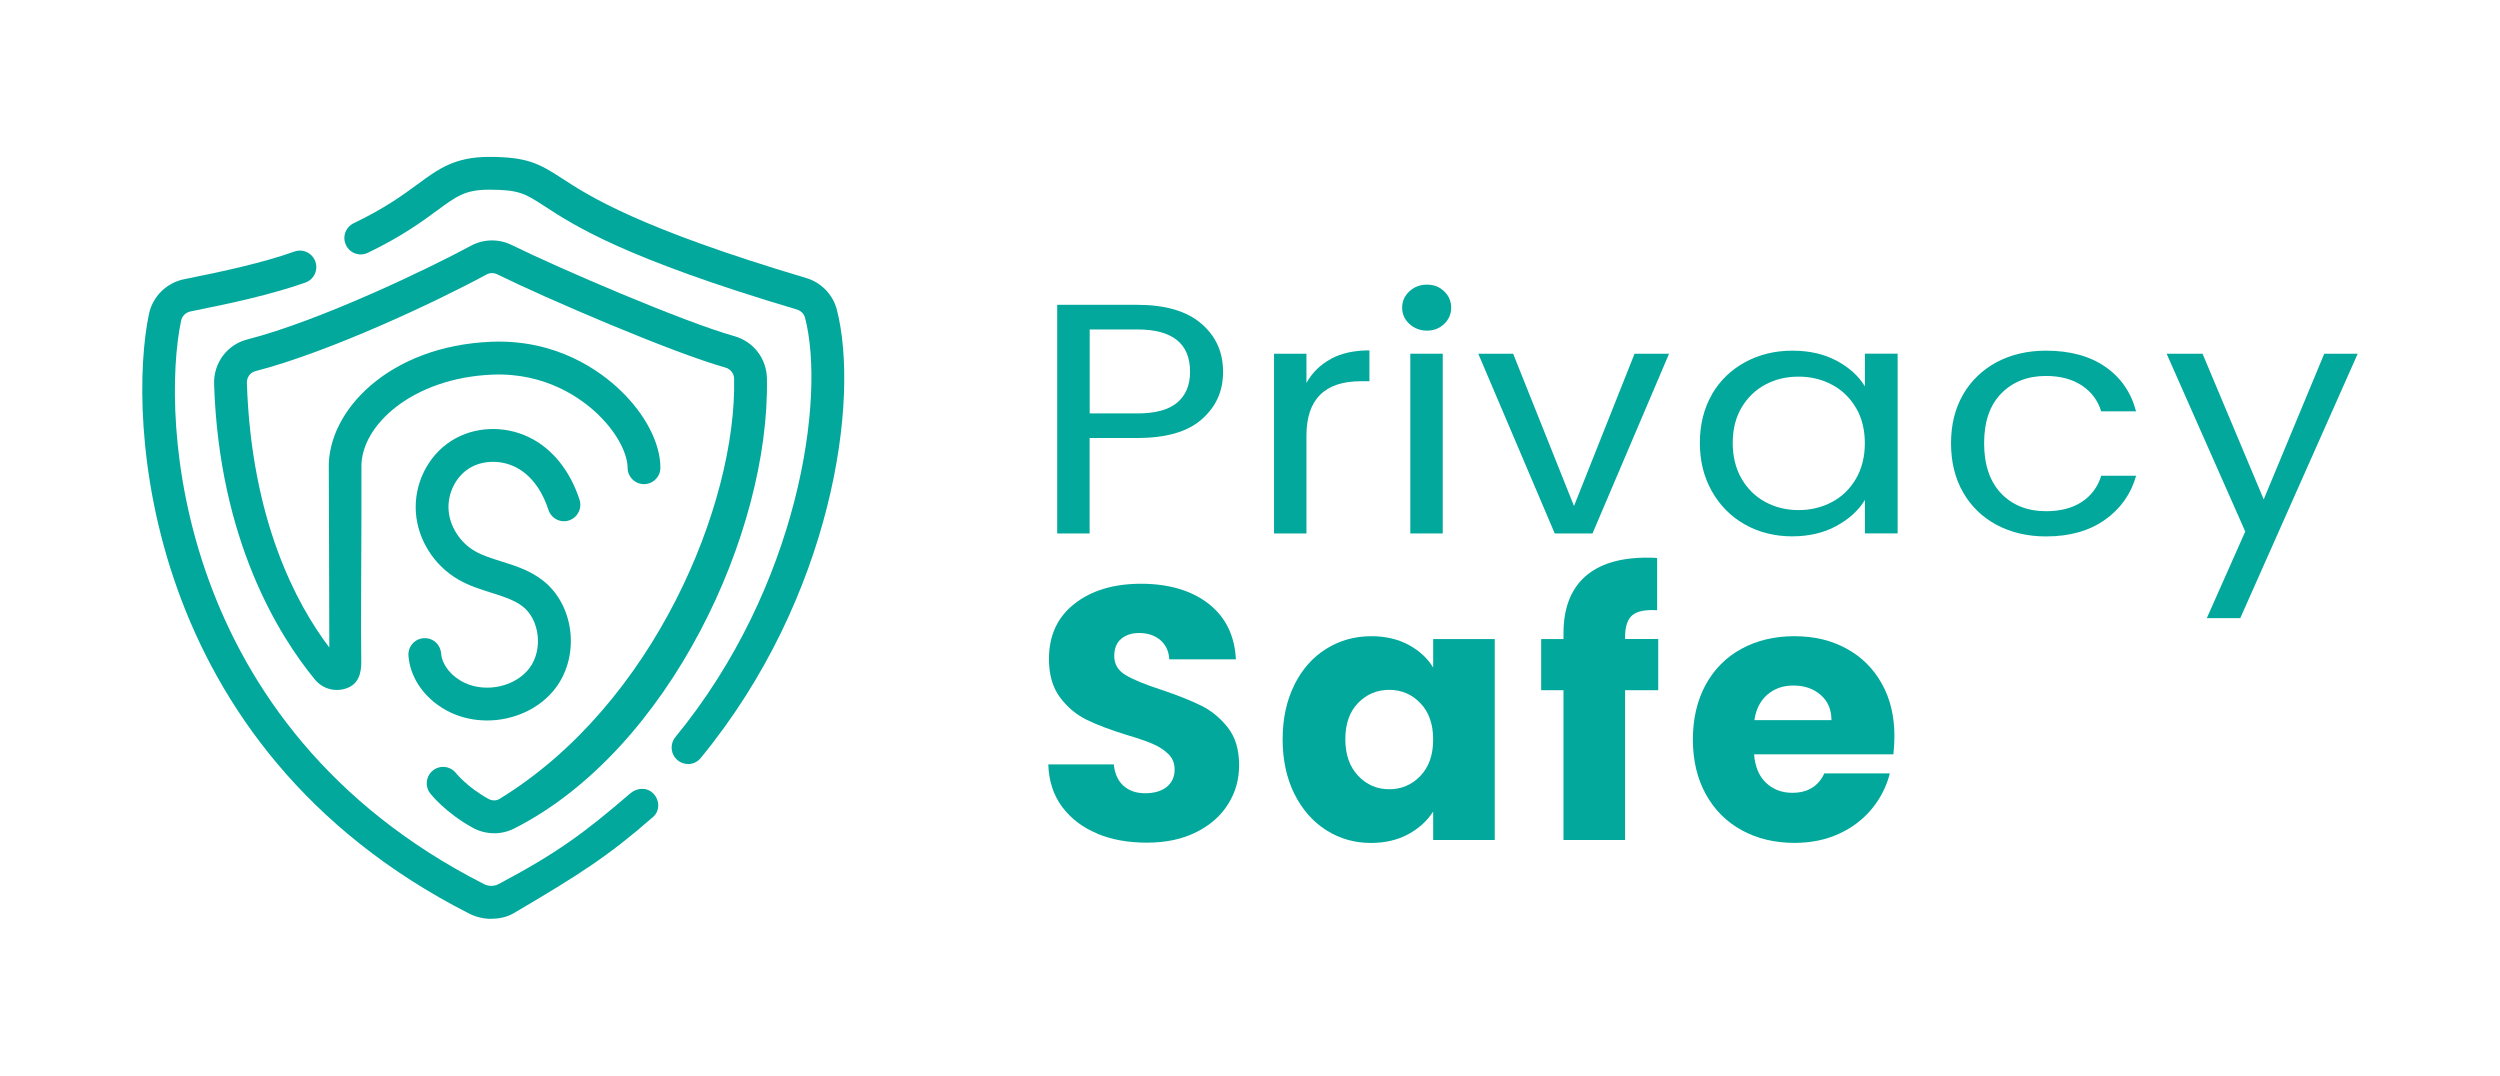 <?xml version="1.0" encoding="UTF-8"?>
<svg xmlns="http://www.w3.org/2000/svg" version="1.1" xmlns:xlink="http://www.w3.org/1999/xlink" viewBox="0 0 337 145">
  <defs>
    <style>
      .cls-1 {
        fill: url(#linear-gradient-2);
      }

      .cls-2 {
        fill: #fcfcfc;
      }

      .cls-3 {
        fill: url(#linear-gradient-4);
      }

      .cls-4 {
        fill: url(#linear-gradient-3);
      }

      .cls-5 {
        fill: #05776c;
      }

      .cls-6 {
        fill: #014e60;
      }

      .cls-7 {
        display: none;
      }

      .cls-8 {
        fill: #02a89c;
      }

      .cls-9 {
        fill: #161919;
      }

      .cls-10 {
        fill: url(#linear-gradient);
      }

      .cls-11 {
        fill: #687272;
      }
    </style>
    <linearGradient id="linear-gradient" x1="80.11" y1="102.99" x2="80.11" y2="21.14" gradientUnits="userSpaceOnUse">
      <stop offset="0" stop-color="#014e60"/>
      <stop offset=".22" stop-color="#015c69"/>
      <stop offset=".65" stop-color="#018383"/>
      <stop offset=".99" stop-color="#02a89c"/>
    </linearGradient>
    <linearGradient id="linear-gradient-2" x1="53.95" y1="123.86" x2="53.95" y2="33.79" xlink:href="#linear-gradient"/>
    <linearGradient id="linear-gradient-3" x1="66.13" y1="112.32" x2="66.13" y2="32.41" xlink:href="#linear-gradient"/>
    <linearGradient id="linear-gradient-4" x1="66.64" y1="97.12" x2="66.64" y2="57.82" xlink:href="#linear-gradient"/>
  </defs>
  <!-- Generator: Adobe Illustrator 28.7.0, SVG Export Plug-In . SVG Version: 1.2.0 Build 136)  -->
  <g>
    <g id="White" class="cls-7">
      <g>
        <g>
          <path class="cls-2" d="M92.74,102.99c-.49,0-.99-.17-1.4-.51-.94-.78-1.07-2.17-.3-3.12,16.67-20.29,20.29-45.73,17.48-56.53-.14-.52-.56-.95-1.11-1.11-23.24-6.91-29.98-11.3-34.01-13.93-2.62-1.7-3.41-2.22-7.48-2.22-3.19,0-4.39.88-7.02,2.82-1.99,1.47-4.73,3.48-9.32,5.69-1.1.53-2.42.06-2.94-1.04-.53-1.1-.06-2.42,1.04-2.95,4.23-2.03,6.66-3.82,8.62-5.26,2.79-2.05,4.99-3.68,9.63-3.68,5.16,0,6.76.9,9.88,2.93,3.58,2.33,10.23,6.66,32.87,13.4,2.02.6,3.6,2.23,4.12,4.24,3.13,12.03-.5,38.75-18.35,60.47-.44.53-1.07.81-1.7.81Z"/>
          <path class="cls-2" d="M66.21,123.86c-1.02,0-2.04-.24-2.97-.71C18.87,100.57,17.17,56.12,20.08,42.33c.5-2.37,2.36-4.21,4.74-4.69,5.22-1.04,10.63-2.22,14.87-3.73,1.14-.41,2.41.19,2.82,1.35.41,1.15-.19,2.42-1.34,2.83-4.51,1.6-10.11,2.82-15.48,3.89-.65.13-1.15.62-1.28,1.26-2.72,12.93-1.07,54.63,40.84,75.94.62.32,1.35.31,1.95,0,7.87-4.17,11.52-6.86,17.76-12.23.93-.8,2.27-.85,3.12.03.85.87.89,2.33-.03,3.13-6.06,5.3-9.82,7.7-18.8,12.99-.92.54-1.99.75-3.04.75Z"/>
          <path class="cls-2" d="M66.59,112.32c-.99,0-1.98-.25-2.87-.74-3.7-2.04-5.65-4.53-5.73-4.63-.75-.97-.57-2.36.39-3.11.96-.75,2.35-.57,3.1.39,0,0,1.51,1.89,4.36,3.46.46.25,1.04.29,1.5,0,20.85-12.76,31.96-39.79,31.62-56.63-.01-.71-.48-1.32-1.17-1.51-7.17-2.01-24.24-9.35-30.76-12.57-.47-.23-1.02-.22-1.48.04-6.79,3.68-21.24,10.47-31.12,13.01-.7.18-1.18.84-1.15,1.59.59,18.38,6.64,29.79,11.11,35.66,0-5.02-.07-24.18-.07-24.18-.17-7.76,8.16-16.47,21.9-17.03,8.87-.36,14.73,3.97,17.44,6.58,3.36,3.23,5.36,7.12,5.36,10.4,0,1.22-.99,2.21-2.21,2.21s-2.21-.99-2.21-2.21c0-1.54-1.05-4.35-4-7.2-2.21-2.13-7.02-5.64-14.21-5.35-10.72.43-17.8,6.82-17.67,12.51v6.67c0,5.31-.1,15.24-.02,19.39.03,1.68-.36,3.1-1.93,3.69-1.56.58-3.27.12-4.33-1.17-4.78-5.81-12.9-18.71-13.58-39.81-.09-2.85,1.75-5.32,4.47-6.02,9.85-2.53,24.55-9.6,30.12-12.62,1.72-.93,3.78-.98,5.53-.11,6.22,3.07,23.17,10.37,30,12.28,2.58.72,4.34,3.01,4.4,5.68.42,20.75-13.16,50.08-34.04,60.68-.87.44-1.81.66-2.75.66Z"/>
          <path class="cls-2" d="M65.65,97.12c-1.66,0-3.33-.34-4.86-1.05-3.29-1.54-5.49-4.48-5.73-7.67-.09-1.22.82-2.28,2.03-2.37,1.23-.1,2.27.82,2.37,2.04.12,1.55,1.4,3.15,3.19,3.98,2.96,1.38,6.87.48,8.73-2,1.85-2.48,1.38-6.53-.95-8.32-1.12-.86-2.61-1.33-4.2-1.83-1.47-.46-3-.94-4.45-1.78-3.27-1.89-5.46-5.36-5.72-9.03-.27-3.87,1.62-7.68,4.82-9.69,3.03-1.91,7.02-2.09,10.39-.48,3.14,1.5,5.57,4.5,6.85,8.44.38,1.16-.26,2.41-1.41,2.79-1.16.39-2.4-.26-2.78-1.42-.64-1.97-1.95-4.57-4.55-5.82-2-.95-4.41-.86-6.15.23-1.81,1.14-2.92,3.4-2.76,5.63.16,2.2,1.54,4.36,3.53,5.51,1.03.6,2.26.98,3.56,1.39,1.88.59,3.83,1.2,5.57,2.54,4.26,3.28,5.1,10.05,1.8,14.49-2.11,2.83-5.68,4.42-9.27,4.42Z"/>
        </g>
        <g>
          <path class="cls-2" d="M147.91,112.36c-1.97-.81-3.55-2.01-4.73-3.59-1.18-1.59-1.8-3.5-1.87-5.73h8.83c.13,1.26.57,2.23,1.31,2.89.74.66,1.71,1,2.91,1s2.2-.28,2.91-.85c.71-.57,1.07-1.35,1.07-2.35,0-.84-.28-1.54-.85-2.09-.57-.55-1.26-1-2.09-1.36-.82-.36-2-.76-3.52-1.21-2.2-.68-4-1.36-5.39-2.04-1.39-.68-2.59-1.68-3.59-3.01-1-1.33-1.5-3.06-1.5-5.19,0-3.17,1.15-5.66,3.45-7.45,2.3-1.8,5.29-2.69,8.98-2.69s6.78.9,9.08,2.69c2.3,1.8,3.53,4.3,3.69,7.5h-8.98c-.06-1.1-.47-1.97-1.21-2.6-.75-.63-1.7-.95-2.86-.95-1,0-1.81.27-2.43.8-.62.53-.92,1.3-.92,2.31,0,1.1.52,1.96,1.55,2.57,1.04.62,2.65,1.28,4.85,1.99,2.2.74,3.99,1.46,5.36,2.14,1.37.68,2.56,1.67,3.57,2.96,1,1.29,1.5,2.96,1.5,5s-.49,3.71-1.48,5.29c-.99,1.59-2.42,2.85-4.3,3.79s-4.09,1.41-6.65,1.41-4.72-.4-6.7-1.21Z"/>
          <path class="cls-2" d="M174.48,92.31c1.05-2.1,2.48-3.72,4.3-4.85,1.81-1.13,3.84-1.7,6.07-1.7,1.91,0,3.58.39,5.02,1.16,1.44.78,2.55,1.8,3.32,3.06v-3.83h8.3v27.08h-8.3v-3.83c-.81,1.26-1.93,2.28-3.37,3.06-1.44.78-3.12,1.17-5.02,1.17-2.2,0-4.21-.57-6.02-1.72-1.81-1.15-3.24-2.78-4.3-4.9-1.05-2.12-1.58-4.57-1.58-7.35s.53-5.23,1.58-7.33ZM191.47,94.79c-1.15-1.2-2.55-1.8-4.2-1.8s-3.05.59-4.2,1.77c-1.15,1.18-1.72,2.81-1.72,4.88s.57,3.71,1.72,4.93,2.55,1.82,4.2,1.82,3.05-.6,4.2-1.8c1.15-1.2,1.72-2.83,1.72-4.9s-.57-3.7-1.72-4.9Z"/>
          <path class="cls-2" d="M223.53,93.04h-4.47v20.19h-8.3v-20.19h-3.01v-6.89h3.01v-.78c0-3.33.95-5.86,2.86-7.6,1.91-1.73,4.71-2.6,8.4-2.6.61,0,1.07.02,1.36.05v7.04c-1.59-.1-2.7.13-3.35.68-.65.55-.97,1.54-.97,2.96v.24h4.47v6.89Z"/>
          <path class="cls-2" d="M255.23,101.68h-18.78c.13,1.68.67,2.97,1.63,3.86.95.89,2.13,1.33,3.52,1.33,2.07,0,3.51-.87,4.32-2.62h8.83c-.45,1.78-1.27,3.38-2.45,4.81-1.18,1.42-2.66,2.54-4.44,3.35-1.78.81-3.77,1.21-5.97,1.21-2.65,0-5.02-.57-7.09-1.7-2.07-1.13-3.69-2.75-4.85-4.85-1.16-2.1-1.75-4.56-1.75-7.38s.58-5.27,1.72-7.38c1.15-2.1,2.76-3.72,4.83-4.85,2.07-1.13,4.45-1.7,7.13-1.7s4.95.55,6.99,1.65c2.04,1.1,3.63,2.67,4.78,4.71,1.15,2.04,1.72,4.42,1.72,7.13,0,.78-.05,1.59-.14,2.43ZM246.88,97.07c0-1.42-.49-2.56-1.46-3.4-.97-.84-2.18-1.26-3.64-1.26s-2.57.41-3.52,1.21c-.95.81-1.55,1.96-1.77,3.45h10.39Z"/>
        </g>
        <path class="cls-2" d="M162.02,56.5c-1.9,1.7-4.81,2.54-8.71,2.54h-6.43v12.87h-4.37v-30.82h10.8c3.77,0,6.64.84,8.61,2.52,1.97,1.68,2.95,3.85,2.95,6.5s-.95,4.7-2.85,6.39ZM158.69,54.27c1.15-.97,1.73-2.36,1.73-4.16,0-3.8-2.37-5.7-7.1-5.7h-6.43v11.32h6.43c2.43,0,4.22-.49,5.37-1.46Z"/>
        <path class="cls-2" d="M179.39,48.38c1.42-.77,3.16-1.15,5.21-1.15v4.16h-1.15c-4.89,0-7.34,2.45-7.34,7.34v13.18h-4.37v-24.23h4.37v3.94c.77-1.38,1.86-2.46,3.29-3.23Z"/>
        <path class="cls-2" d="M194.48,47.68v24.23h-4.37v-24.23h4.37Z"/>
        <path class="cls-2" d="M212.18,68.2l8.16-20.52h4.65l-10.32,24.23h-5.09l-10.31-24.23h4.7l8.2,20.52Z"/>
        <path class="cls-2" d="M230.75,53.18c1.09-1.87,2.58-3.32,4.49-4.36,1.9-1.03,4.02-1.55,6.36-1.55s4.3.46,6,1.37c1.69.91,2.96,2.06,3.79,3.45v-4.42h4.41v24.23h-4.41v-4.51c-.86,1.42-2.15,2.59-3.86,3.52s-3.7,1.39-5.97,1.39-4.45-.53-6.33-1.59c-1.89-1.06-3.37-2.55-4.46-4.47-1.09-1.92-1.63-4.1-1.63-6.54s.54-4.65,1.63-6.52ZM250.18,54.97c-.8-1.36-1.88-2.4-3.24-3.12s-2.85-1.08-4.49-1.08-3.12.35-4.46,1.06c-1.34.71-2.41,1.74-3.22,3.09-.8,1.36-1.2,2.95-1.2,4.78s.4,3.47,1.2,4.84c.8,1.37,1.87,2.42,3.22,3.14,1.34.72,2.83,1.08,4.46,1.08s3.13-.36,4.49-1.08c1.36-.72,2.44-1.77,3.24-3.14.8-1.37,1.2-2.97,1.2-4.8s-.4-3.42-1.2-4.78Z"/>
        <path class="cls-2" d="M264.62,53.18c1.09-1.87,2.6-3.32,4.53-4.36,1.94-1.03,4.15-1.55,6.65-1.55,3.23,0,5.89.72,7.99,2.17,2.09,1.44,3.48,3.45,4.15,6.01h-4.7c-.45-1.47-1.32-2.64-2.61-3.49-1.3-.85-2.9-1.28-4.82-1.28-2.5,0-4.51.79-6.05,2.37-1.54,1.58-2.3,3.81-2.3,6.7s.77,5.17,2.3,6.77c1.53,1.59,3.55,2.39,6.05,2.39,1.92,0,3.52-.41,4.8-1.24,1.28-.83,2.16-2.01,2.64-3.54h4.7c-.7,2.48-2.11,4.46-4.22,5.95-2.11,1.49-4.75,2.23-7.92,2.23-2.5,0-4.71-.52-6.65-1.55-1.93-1.03-3.45-2.49-4.53-4.38-1.09-1.89-1.63-4.1-1.63-6.63s.54-4.69,1.63-6.57Z"/>
        <path class="cls-2" d="M317.82,47.68l-15.83,35.64h-4.51l5.18-11.67-10.6-23.97h4.84l8.25,19.64,8.16-19.64h4.51Z"/>
        <path class="cls-2" d="M189.99,43.67c-.65-.6-.98-1.33-.98-2.2s.33-1.6.98-2.2c.65-.6,1.44-.9,2.38-.9s1.67.3,2.3.9c.63.6.95,1.33.95,2.2s-.32,1.6-.95,2.2c-.63.6-1.4.9-2.3.9s-1.73-.3-2.38-.9Z"/>
      </g>
    </g>
    <g id="Gray" class="cls-7">
      <g>
        <path class="cls-11" d="M317.82,47.68l-15.83,35.64h-4.51l5.18-11.67-10.6-23.97h4.84l8.25,19.64,8.16-19.64h4.51Z"/>
        <g>
          <path class="cls-11" d="M92.74,102.99c-.49,0-.99-.17-1.4-.51-.94-.78-1.07-2.17-.3-3.12,16.67-20.29,20.29-45.73,17.48-56.53-.14-.52-.56-.95-1.11-1.11-23.24-6.91-29.98-11.3-34.01-13.93-2.62-1.7-3.41-2.22-7.48-2.22-3.19,0-4.39.88-7.02,2.82-1.99,1.47-4.73,3.48-9.32,5.69-1.1.53-2.42.06-2.94-1.04-.53-1.1-.06-2.42,1.04-2.95,4.23-2.03,6.66-3.82,8.62-5.26,2.79-2.05,4.99-3.68,9.63-3.68,5.16,0,6.76.9,9.88,2.93,3.58,2.33,10.23,6.66,32.87,13.4,2.02.6,3.6,2.23,4.12,4.24,3.13,12.03-.5,38.75-18.35,60.47-.44.53-1.07.81-1.7.81Z"/>
          <path class="cls-11" d="M66.21,123.86c-1.02,0-2.04-.24-2.97-.71C18.87,100.57,17.17,56.12,20.08,42.33c.5-2.37,2.36-4.21,4.74-4.69,5.22-1.04,10.63-2.22,14.87-3.73,1.14-.41,2.41.19,2.82,1.35.41,1.15-.19,2.42-1.34,2.83-4.51,1.6-10.11,2.82-15.48,3.89-.65.13-1.15.62-1.28,1.26-2.72,12.93-1.07,54.63,40.84,75.94.62.32,1.35.31,1.95,0,7.87-4.17,11.52-6.86,17.76-12.23.93-.8,2.27-.85,3.12.03.85.87.89,2.33-.03,3.13-6.06,5.3-9.82,7.7-18.8,12.99-.92.54-1.99.75-3.04.75Z"/>
          <path class="cls-11" d="M66.59,112.32c-.99,0-1.98-.25-2.87-.74-3.7-2.04-5.65-4.53-5.73-4.63-.75-.97-.57-2.36.39-3.11.96-.75,2.35-.57,3.1.39,0,0,1.51,1.89,4.36,3.46.46.25,1.04.29,1.5,0,20.85-12.76,31.96-39.79,31.62-56.63-.01-.71-.48-1.32-1.17-1.51-7.17-2.01-24.24-9.35-30.76-12.57-.47-.23-1.02-.22-1.48.04-6.79,3.68-21.24,10.47-31.12,13.01-.7.18-1.18.84-1.15,1.59.59,18.38,6.64,29.79,11.11,35.66,0-5.02-.07-24.18-.07-24.18-.17-7.76,8.16-16.47,21.9-17.03,8.87-.36,14.73,3.97,17.44,6.58,3.36,3.23,5.36,7.12,5.36,10.4,0,1.22-.99,2.21-2.21,2.21s-2.21-.99-2.21-2.21c0-1.54-1.05-4.35-4-7.2-2.21-2.13-7.02-5.64-14.21-5.35-10.72.43-17.8,6.82-17.67,12.51v6.67c0,5.31-.1,15.24-.02,19.39.03,1.68-.36,3.1-1.93,3.69-1.56.58-3.27.12-4.33-1.17-4.78-5.81-12.9-18.71-13.58-39.81-.09-2.85,1.75-5.32,4.47-6.02,9.85-2.53,24.55-9.6,30.12-12.62,1.72-.93,3.78-.98,5.53-.11,6.22,3.07,23.17,10.37,30,12.28,2.58.72,4.34,3.01,4.4,5.68.42,20.75-13.16,50.08-34.04,60.68-.87.44-1.81.66-2.75.66Z"/>
          <path class="cls-11" d="M65.65,97.12c-1.66,0-3.33-.34-4.86-1.05-3.29-1.54-5.49-4.48-5.73-7.67-.09-1.22.82-2.28,2.03-2.37,1.23-.1,2.27.82,2.37,2.04.12,1.55,1.4,3.15,3.19,3.98,2.96,1.38,6.87.48,8.73-2,1.85-2.48,1.38-6.53-.95-8.32-1.12-.86-2.61-1.33-4.2-1.83-1.47-.46-3-.94-4.45-1.78-3.27-1.89-5.46-5.36-5.72-9.03-.27-3.87,1.62-7.68,4.82-9.69,3.03-1.91,7.02-2.09,10.39-.48,3.14,1.5,5.57,4.5,6.85,8.44.38,1.16-.26,2.41-1.41,2.79-1.16.39-2.4-.26-2.78-1.42-.64-1.97-1.95-4.57-4.55-5.82-2-.95-4.41-.86-6.15.23-1.81,1.14-2.92,3.4-2.76,5.63.16,2.2,1.54,4.36,3.53,5.51,1.03.6,2.26.98,3.56,1.39,1.88.59,3.83,1.2,5.57,2.54,4.26,3.28,5.1,10.05,1.8,14.49-2.11,2.83-5.68,4.42-9.27,4.42Z"/>
        </g>
        <g>
          <path class="cls-11" d="M147.91,112.36c-1.97-.81-3.55-2.01-4.73-3.59-1.18-1.59-1.8-3.5-1.87-5.73h8.83c.13,1.26.57,2.23,1.31,2.89.74.66,1.71,1,2.91,1s2.2-.28,2.91-.85c.71-.57,1.07-1.35,1.07-2.35,0-.84-.28-1.54-.85-2.09-.57-.55-1.26-1-2.09-1.36-.82-.36-2-.76-3.52-1.21-2.2-.68-4-1.36-5.39-2.04-1.39-.68-2.59-1.68-3.59-3.01-1-1.33-1.5-3.06-1.5-5.19,0-3.17,1.15-5.66,3.45-7.45,2.3-1.8,5.29-2.69,8.98-2.69s6.78.9,9.08,2.69c2.3,1.8,3.53,4.3,3.69,7.5h-8.98c-.06-1.1-.47-1.97-1.21-2.6-.75-.63-1.7-.95-2.86-.95-1,0-1.81.27-2.43.8-.62.53-.92,1.3-.92,2.31,0,1.1.52,1.96,1.55,2.57,1.04.62,2.65,1.28,4.85,1.99,2.2.74,3.99,1.46,5.36,2.14,1.37.68,2.56,1.67,3.57,2.96,1,1.29,1.5,2.96,1.5,5s-.49,3.71-1.48,5.29c-.99,1.59-2.42,2.85-4.3,3.79s-4.09,1.41-6.65,1.41-4.72-.4-6.7-1.21Z"/>
          <path class="cls-11" d="M174.48,92.31c1.05-2.1,2.48-3.72,4.3-4.85,1.81-1.13,3.84-1.7,6.07-1.7,1.91,0,3.58.39,5.02,1.16,1.44.78,2.55,1.8,3.32,3.06v-3.83h8.3v27.08h-8.3v-3.83c-.81,1.26-1.93,2.28-3.37,3.06-1.44.78-3.12,1.17-5.02,1.17-2.2,0-4.21-.57-6.02-1.72-1.81-1.15-3.24-2.78-4.3-4.9-1.05-2.12-1.58-4.57-1.58-7.35s.53-5.23,1.58-7.33ZM191.47,94.79c-1.15-1.2-2.55-1.8-4.2-1.8s-3.05.59-4.2,1.77c-1.15,1.18-1.72,2.81-1.72,4.88s.57,3.71,1.72,4.93,2.55,1.82,4.2,1.82,3.05-.6,4.2-1.8c1.15-1.2,1.72-2.83,1.72-4.9s-.57-3.7-1.72-4.9Z"/>
          <path class="cls-11" d="M223.53,93.04h-4.47v20.19h-8.3v-20.19h-3.01v-6.89h3.01v-.78c0-3.33.95-5.86,2.86-7.6,1.91-1.73,4.71-2.6,8.4-2.6.61,0,1.07.02,1.36.05v7.04c-1.59-.1-2.7.13-3.35.68-.65.55-.97,1.54-.97,2.96v.24h4.47v6.89Z"/>
          <path class="cls-11" d="M255.23,101.68h-18.78c.13,1.68.67,2.97,1.63,3.86.95.89,2.13,1.33,3.52,1.33,2.07,0,3.51-.87,4.32-2.62h8.83c-.45,1.78-1.27,3.38-2.45,4.81-1.18,1.42-2.66,2.54-4.44,3.35-1.78.81-3.77,1.21-5.97,1.21-2.65,0-5.02-.57-7.09-1.7-2.07-1.13-3.69-2.75-4.85-4.85-1.16-2.1-1.75-4.56-1.75-7.38s.58-5.27,1.72-7.38c1.15-2.1,2.76-3.72,4.83-4.85,2.07-1.13,4.45-1.7,7.13-1.7s4.95.55,6.99,1.65c2.04,1.1,3.63,2.67,4.78,4.71,1.15,2.04,1.72,4.42,1.72,7.13,0,.78-.05,1.59-.14,2.43ZM246.88,97.07c0-1.42-.49-2.56-1.46-3.4-.97-.84-2.18-1.26-3.64-1.26s-2.57.41-3.52,1.21c-.95.81-1.55,1.96-1.77,3.45h10.39Z"/>
        </g>
        <path class="cls-11" d="M162.02,56.5c-1.9,1.7-4.81,2.54-8.71,2.54h-6.43v12.87h-4.37v-30.82h10.8c3.77,0,6.64.84,8.61,2.52,1.97,1.68,2.95,3.85,2.95,6.5s-.95,4.7-2.85,6.39ZM158.69,54.27c1.15-.97,1.73-2.36,1.73-4.16,0-3.8-2.37-5.7-7.1-5.7h-6.43v11.32h6.43c2.43,0,4.22-.49,5.37-1.46Z"/>
        <path class="cls-11" d="M179.39,48.38c1.42-.77,3.16-1.15,5.21-1.15v4.16h-1.15c-4.89,0-7.34,2.45-7.34,7.34v13.18h-4.37v-24.23h4.37v3.94c.77-1.38,1.86-2.46,3.29-3.23Z"/>
        <path class="cls-11" d="M194.48,47.68v24.23h-4.37v-24.23h4.37Z"/>
        <path class="cls-11" d="M212.18,68.2l8.16-20.52h4.65l-10.32,24.23h-5.09l-10.31-24.23h4.7l8.2,20.52Z"/>
        <path class="cls-11" d="M230.75,53.18c1.09-1.87,2.58-3.32,4.49-4.36,1.9-1.03,4.02-1.55,6.36-1.55s4.3.46,6,1.37c1.69.91,2.96,2.06,3.79,3.45v-4.42h4.41v24.23h-4.41v-4.51c-.86,1.42-2.15,2.59-3.86,3.52s-3.7,1.39-5.97,1.39-4.45-.53-6.33-1.59c-1.89-1.06-3.37-2.55-4.46-4.47-1.09-1.92-1.63-4.1-1.63-6.54s.54-4.65,1.63-6.52ZM250.18,54.97c-.8-1.36-1.88-2.4-3.24-3.12s-2.85-1.08-4.49-1.08-3.12.35-4.46,1.06c-1.34.71-2.41,1.74-3.22,3.09-.8,1.36-1.2,2.95-1.2,4.78s.4,3.47,1.2,4.84c.8,1.37,1.87,2.42,3.22,3.14,1.34.72,2.83,1.08,4.46,1.08s3.13-.36,4.49-1.08c1.36-.72,2.44-1.77,3.24-3.14.8-1.37,1.2-2.97,1.2-4.8s-.4-3.42-1.2-4.78Z"/>
        <path class="cls-11" d="M264.62,53.18c1.09-1.87,2.6-3.32,4.53-4.36,1.94-1.03,4.15-1.55,6.65-1.55,3.23,0,5.89.72,7.99,2.17,2.09,1.44,3.48,3.45,4.15,6.01h-4.7c-.45-1.47-1.32-2.64-2.61-3.49-1.3-.85-2.9-1.28-4.82-1.28-2.5,0-4.51.79-6.05,2.37-1.54,1.58-2.3,3.81-2.3,6.7s.77,5.17,2.3,6.77c1.53,1.59,3.55,2.39,6.05,2.39,1.92,0,3.52-.41,4.8-1.24,1.28-.83,2.16-2.01,2.64-3.54h4.7c-.7,2.48-2.11,4.46-4.22,5.95-2.11,1.49-4.75,2.23-7.92,2.23-2.5,0-4.71-.52-6.65-1.55-1.93-1.03-3.45-2.49-4.53-4.38-1.09-1.89-1.63-4.1-1.63-6.63s.54-4.69,1.63-6.57Z"/>
        <path class="cls-11" d="M189.99,43.67c-.65-.6-.98-1.33-.98-2.2s.33-1.6.98-2.2c.65-.6,1.44-.9,2.38-.9s1.67.3,2.3.9c.63.6.95,1.33.95,2.2s-.32,1.6-.95,2.2c-.63.6-1.4.9-2.3.9s-1.73-.3-2.38-.9Z"/>
      </g>
    </g>
    <g id="Black" class="cls-7">
      <g>
        <path class="cls-9" d="M317.82,47.68l-15.83,35.64h-4.51l5.18-11.67-10.6-23.97h4.84l8.25,19.64,8.16-19.64h4.51Z"/>
        <g>
          <path class="cls-9" d="M92.74,102.99c-.49,0-.99-.17-1.4-.51-.94-.78-1.07-2.17-.3-3.12,16.67-20.29,20.29-45.73,17.48-56.53-.14-.52-.56-.95-1.11-1.11-23.24-6.91-29.98-11.3-34.01-13.93-2.62-1.7-3.41-2.22-7.48-2.22-3.19,0-4.39.88-7.02,2.82-1.99,1.47-4.73,3.48-9.32,5.69-1.1.53-2.42.06-2.94-1.04-.53-1.1-.06-2.42,1.04-2.95,4.23-2.03,6.66-3.82,8.62-5.26,2.79-2.05,4.99-3.68,9.63-3.68,5.16,0,6.76.9,9.88,2.93,3.58,2.33,10.23,6.66,32.87,13.4,2.02.6,3.6,2.23,4.12,4.24,3.13,12.03-.5,38.75-18.35,60.47-.44.53-1.07.81-1.7.81Z"/>
          <path class="cls-9" d="M66.21,123.86c-1.02,0-2.04-.24-2.97-.71C18.87,100.57,17.17,56.12,20.08,42.33c.5-2.37,2.36-4.21,4.74-4.69,5.22-1.04,10.63-2.22,14.87-3.73,1.14-.41,2.41.19,2.82,1.35.41,1.15-.19,2.42-1.34,2.83-4.51,1.6-10.11,2.82-15.48,3.89-.65.13-1.15.62-1.28,1.26-2.72,12.93-1.07,54.63,40.84,75.94.62.32,1.35.31,1.95,0,7.87-4.17,11.52-6.86,17.76-12.23.93-.8,2.27-.85,3.12.03.85.87.89,2.33-.03,3.13-6.06,5.3-9.82,7.7-18.8,12.99-.92.54-1.99.75-3.04.75Z"/>
          <path class="cls-9" d="M66.59,112.32c-.99,0-1.98-.25-2.87-.74-3.7-2.04-5.65-4.53-5.73-4.63-.75-.97-.57-2.36.39-3.11.96-.75,2.35-.57,3.1.39,0,0,1.51,1.89,4.36,3.46.46.25,1.04.29,1.5,0,20.85-12.76,31.96-39.79,31.62-56.63-.01-.71-.48-1.32-1.17-1.51-7.17-2.01-24.24-9.35-30.76-12.57-.47-.23-1.02-.22-1.48.04-6.79,3.68-21.24,10.47-31.12,13.01-.7.18-1.18.84-1.15,1.59.59,18.38,6.64,29.79,11.11,35.66,0-5.02-.07-24.18-.07-24.18-.17-7.76,8.16-16.47,21.9-17.03,8.87-.36,14.73,3.97,17.44,6.58,3.36,3.23,5.36,7.12,5.36,10.4,0,1.22-.99,2.21-2.21,2.21s-2.21-.99-2.21-2.21c0-1.54-1.05-4.35-4-7.2-2.21-2.13-7.02-5.64-14.21-5.35-10.72.43-17.8,6.82-17.67,12.51v6.67c0,5.31-.1,15.24-.02,19.39.03,1.68-.36,3.1-1.93,3.69-1.56.58-3.27.12-4.33-1.17-4.78-5.81-12.9-18.71-13.58-39.81-.09-2.85,1.75-5.32,4.47-6.02,9.85-2.53,24.55-9.6,30.12-12.62,1.72-.93,3.78-.98,5.53-.11,6.22,3.07,23.17,10.37,30,12.28,2.58.72,4.34,3.01,4.4,5.68.42,20.75-13.16,50.08-34.04,60.68-.87.44-1.81.66-2.75.66Z"/>
          <path class="cls-9" d="M65.65,97.12c-1.66,0-3.33-.34-4.86-1.05-3.29-1.54-5.49-4.48-5.73-7.67-.09-1.22.82-2.28,2.03-2.37,1.23-.1,2.27.82,2.37,2.04.12,1.55,1.4,3.15,3.19,3.98,2.96,1.38,6.87.48,8.73-2,1.85-2.48,1.38-6.53-.95-8.32-1.12-.86-2.61-1.33-4.2-1.83-1.47-.46-3-.94-4.45-1.78-3.27-1.89-5.46-5.36-5.72-9.03-.27-3.87,1.62-7.68,4.82-9.69,3.03-1.91,7.02-2.09,10.39-.48,3.14,1.5,5.57,4.5,6.85,8.44.38,1.16-.26,2.41-1.41,2.79-1.16.39-2.4-.26-2.78-1.42-.64-1.97-1.95-4.57-4.55-5.82-2-.95-4.41-.86-6.15.23-1.81,1.14-2.92,3.4-2.76,5.63.16,2.2,1.54,4.36,3.53,5.51,1.03.6,2.26.98,3.56,1.39,1.88.59,3.83,1.2,5.57,2.54,4.26,3.28,5.1,10.05,1.8,14.49-2.11,2.83-5.68,4.42-9.27,4.42Z"/>
        </g>
        <g>
          <path class="cls-9" d="M147.91,112.36c-1.97-.81-3.55-2.01-4.73-3.59-1.18-1.59-1.8-3.5-1.87-5.73h8.83c.13,1.26.57,2.23,1.31,2.89.74.66,1.71,1,2.91,1s2.2-.28,2.91-.85c.71-.57,1.07-1.35,1.07-2.35,0-.84-.28-1.54-.85-2.09-.57-.55-1.26-1-2.09-1.36-.82-.36-2-.76-3.52-1.21-2.2-.68-4-1.36-5.39-2.04-1.39-.68-2.59-1.68-3.59-3.01-1-1.33-1.5-3.06-1.5-5.19,0-3.17,1.15-5.66,3.45-7.45,2.3-1.8,5.29-2.69,8.98-2.69s6.78.9,9.08,2.69c2.3,1.8,3.53,4.3,3.69,7.5h-8.98c-.06-1.1-.47-1.97-1.21-2.6-.75-.63-1.7-.95-2.86-.95-1,0-1.81.27-2.43.8-.62.53-.92,1.3-.92,2.31,0,1.1.52,1.96,1.55,2.57,1.04.62,2.65,1.28,4.85,1.99,2.2.74,3.99,1.46,5.36,2.14,1.37.68,2.56,1.67,3.57,2.96,1,1.29,1.5,2.96,1.5,5s-.49,3.71-1.48,5.29c-.99,1.59-2.42,2.85-4.3,3.79s-4.09,1.41-6.65,1.41-4.72-.4-6.7-1.21Z"/>
          <path class="cls-9" d="M174.48,92.31c1.05-2.1,2.48-3.72,4.3-4.85,1.81-1.13,3.84-1.7,6.07-1.7,1.91,0,3.58.39,5.02,1.16,1.44.78,2.55,1.8,3.32,3.06v-3.83h8.3v27.08h-8.3v-3.83c-.81,1.26-1.93,2.28-3.37,3.06-1.44.78-3.12,1.17-5.02,1.17-2.2,0-4.21-.57-6.02-1.72-1.81-1.15-3.24-2.78-4.3-4.9-1.05-2.12-1.58-4.57-1.58-7.35s.53-5.23,1.58-7.33ZM191.47,94.79c-1.15-1.2-2.55-1.8-4.2-1.8s-3.05.59-4.2,1.77c-1.15,1.18-1.72,2.81-1.72,4.88s.57,3.71,1.72,4.93,2.55,1.82,4.2,1.82,3.05-.6,4.2-1.8c1.15-1.2,1.72-2.83,1.72-4.9s-.57-3.7-1.72-4.9Z"/>
          <path class="cls-9" d="M223.53,93.04h-4.47v20.19h-8.3v-20.19h-3.01v-6.89h3.01v-.78c0-3.33.95-5.86,2.86-7.6,1.91-1.73,4.71-2.6,8.4-2.6.61,0,1.07.02,1.36.05v7.04c-1.59-.1-2.7.13-3.35.68-.65.55-.97,1.54-.97,2.96v.24h4.47v6.89Z"/>
          <path class="cls-9" d="M255.23,101.68h-18.78c.13,1.68.67,2.97,1.63,3.86.95.89,2.13,1.33,3.52,1.33,2.07,0,3.51-.87,4.32-2.62h8.83c-.45,1.78-1.27,3.38-2.45,4.81-1.18,1.42-2.66,2.54-4.44,3.35-1.78.81-3.77,1.21-5.97,1.21-2.65,0-5.02-.57-7.09-1.7-2.07-1.13-3.69-2.75-4.85-4.85-1.16-2.1-1.75-4.56-1.75-7.38s.58-5.27,1.72-7.38c1.15-2.1,2.76-3.72,4.83-4.85,2.07-1.13,4.45-1.7,7.13-1.7s4.95.55,6.99,1.65c2.04,1.1,3.63,2.67,4.78,4.71,1.15,2.04,1.72,4.42,1.72,7.13,0,.78-.05,1.59-.14,2.43ZM246.88,97.07c0-1.42-.49-2.56-1.46-3.4-.97-.84-2.18-1.26-3.64-1.26s-2.57.41-3.52,1.21c-.95.81-1.55,1.96-1.77,3.45h10.39Z"/>
        </g>
        <path class="cls-9" d="M162.02,56.5c-1.9,1.7-4.81,2.54-8.71,2.54h-6.43v12.87h-4.37v-30.82h10.8c3.77,0,6.64.84,8.61,2.52,1.97,1.68,2.95,3.85,2.95,6.5s-.95,4.7-2.85,6.39ZM158.69,54.27c1.15-.97,1.73-2.36,1.73-4.16,0-3.8-2.37-5.7-7.1-5.7h-6.43v11.32h6.43c2.43,0,4.22-.49,5.37-1.46Z"/>
        <path class="cls-9" d="M179.39,48.38c1.42-.77,3.16-1.15,5.21-1.15v4.16h-1.15c-4.89,0-7.34,2.45-7.34,7.34v13.18h-4.37v-24.23h4.37v3.94c.77-1.38,1.86-2.46,3.29-3.23Z"/>
        <path class="cls-9" d="M194.48,47.68v24.23h-4.37v-24.23h4.37Z"/>
        <path class="cls-9" d="M212.18,68.2l8.16-20.52h4.65l-10.32,24.23h-5.09l-10.31-24.23h4.7l8.2,20.52Z"/>
        <path class="cls-9" d="M230.75,53.18c1.09-1.87,2.58-3.32,4.49-4.36,1.9-1.03,4.02-1.55,6.36-1.55s4.3.46,6,1.37c1.69.91,2.96,2.06,3.79,3.45v-4.42h4.41v24.23h-4.41v-4.51c-.86,1.42-2.15,2.59-3.86,3.52s-3.7,1.39-5.97,1.39-4.45-.53-6.33-1.59c-1.89-1.06-3.37-2.55-4.46-4.47-1.09-1.92-1.63-4.1-1.63-6.54s.54-4.65,1.63-6.52ZM250.18,54.97c-.8-1.36-1.88-2.4-3.24-3.12s-2.85-1.08-4.49-1.08-3.12.35-4.46,1.06c-1.34.71-2.41,1.74-3.22,3.09-.8,1.36-1.2,2.95-1.2,4.78s.4,3.47,1.2,4.84c.8,1.37,1.87,2.42,3.22,3.14,1.34.72,2.83,1.08,4.46,1.08s3.13-.36,4.49-1.08c1.36-.72,2.44-1.77,3.24-3.14.8-1.37,1.2-2.97,1.2-4.8s-.4-3.42-1.2-4.78Z"/>
        <path class="cls-9" d="M264.62,53.18c1.09-1.87,2.6-3.32,4.53-4.36,1.94-1.03,4.15-1.55,6.65-1.55,3.23,0,5.89.72,7.99,2.17,2.09,1.44,3.48,3.45,4.15,6.01h-4.7c-.45-1.47-1.32-2.64-2.61-3.49-1.3-.85-2.9-1.28-4.82-1.28-2.5,0-4.51.79-6.05,2.37-1.54,1.58-2.3,3.81-2.3,6.7s.77,5.17,2.3,6.77c1.53,1.59,3.55,2.39,6.05,2.39,1.92,0,3.52-.41,4.8-1.24,1.28-.83,2.16-2.01,2.64-3.54h4.7c-.7,2.48-2.11,4.46-4.22,5.95-2.11,1.49-4.75,2.23-7.92,2.23-2.5,0-4.71-.52-6.65-1.55-1.93-1.03-3.45-2.49-4.53-4.38-1.09-1.89-1.63-4.1-1.63-6.63s.54-4.69,1.63-6.57Z"/>
        <path class="cls-9" d="M189.99,43.67c-.65-.6-.98-1.33-.98-2.2s.33-1.6.98-2.2c.65-.6,1.44-.9,2.38-.9s1.67.3,2.3.9c.63.6.95,1.33.95,2.2s-.32,1.6-.95,2.2c-.63.6-1.4.9-2.3.9s-1.73-.3-2.38-.9Z"/>
      </g>
    </g>
    <g id="Gredient" class="cls-7">
      <g>
        <g>
          <path class="cls-10" d="M92.74,102.99c-.49,0-.99-.17-1.4-.51-.94-.78-1.07-2.17-.3-3.12,16.67-20.29,20.29-45.73,17.48-56.53-.14-.52-.56-.95-1.11-1.11-23.24-6.91-29.98-11.3-34.01-13.93-2.62-1.7-3.41-2.22-7.48-2.22-3.19,0-4.39.88-7.02,2.82-1.99,1.47-4.73,3.48-9.32,5.69-1.1.53-2.42.06-2.94-1.04-.53-1.1-.06-2.42,1.04-2.95,4.23-2.03,6.66-3.82,8.62-5.26,2.79-2.05,4.99-3.68,9.63-3.68,5.16,0,6.76.9,9.88,2.93,3.58,2.33,10.23,6.66,32.87,13.4,2.02.6,3.6,2.23,4.12,4.24,3.13,12.03-.5,38.75-18.35,60.47-.44.53-1.07.81-1.7.81Z"/>
          <path class="cls-1" d="M66.21,123.86c-1.02,0-2.04-.24-2.97-.71C18.87,100.57,17.17,56.12,20.08,42.33c.5-2.37,2.36-4.21,4.74-4.69,5.22-1.04,10.63-2.22,14.87-3.73,1.14-.41,2.41.19,2.82,1.35.41,1.15-.19,2.42-1.34,2.83-4.51,1.6-10.11,2.82-15.48,3.89-.65.13-1.15.62-1.28,1.26-2.72,12.93-1.07,54.63,40.84,75.94.62.32,1.35.31,1.95,0,7.87-4.17,11.52-6.86,17.76-12.23.93-.8,2.27-.85,3.12.03.85.87.89,2.33-.03,3.13-6.06,5.3-9.82,7.7-18.8,12.99-.92.54-1.99.75-3.04.75Z"/>
          <path class="cls-4" d="M66.59,112.32c-.99,0-1.98-.25-2.87-.74-3.7-2.04-5.65-4.53-5.73-4.63-.75-.97-.57-2.36.39-3.11.96-.75,2.35-.57,3.1.39,0,0,1.51,1.89,4.36,3.46.46.25,1.04.29,1.5,0,20.85-12.76,31.96-39.79,31.62-56.63-.01-.71-.48-1.32-1.17-1.51-7.17-2.01-24.24-9.35-30.76-12.57-.47-.23-1.02-.22-1.48.04-6.79,3.68-21.24,10.47-31.12,13.01-.7.18-1.18.84-1.15,1.59.59,18.38,6.64,29.79,11.11,35.66,0-5.02-.07-24.18-.07-24.18-.17-7.76,8.16-16.47,21.9-17.03,8.87-.36,14.73,3.97,17.44,6.58,3.36,3.23,5.36,7.12,5.36,10.4,0,1.22-.99,2.21-2.21,2.21s-2.21-.99-2.21-2.21c0-1.54-1.05-4.35-4-7.2-2.21-2.13-7.02-5.64-14.21-5.35-10.72.43-17.8,6.82-17.67,12.51v6.67c0,5.31-.1,15.24-.02,19.39.03,1.68-.36,3.1-1.93,3.69-1.56.58-3.27.12-4.33-1.17-4.78-5.81-12.9-18.71-13.58-39.81-.09-2.85,1.75-5.32,4.47-6.02,9.85-2.53,24.55-9.6,30.12-12.62,1.72-.93,3.78-.98,5.53-.11,6.22,3.07,23.17,10.37,30,12.28,2.58.72,4.34,3.01,4.4,5.68.42,20.75-13.16,50.08-34.04,60.68-.87.44-1.81.66-2.75.66Z"/>
          <path class="cls-3" d="M65.65,97.12c-1.66,0-3.33-.34-4.86-1.05-3.29-1.54-5.49-4.48-5.73-7.67-.09-1.22.82-2.28,2.03-2.37,1.23-.1,2.27.82,2.37,2.04.12,1.55,1.4,3.15,3.19,3.98,2.96,1.38,6.87.48,8.73-2,1.85-2.48,1.38-6.53-.95-8.32-1.12-.86-2.61-1.33-4.2-1.83-1.47-.46-3-.94-4.45-1.78-3.27-1.89-5.46-5.36-5.72-9.03-.27-3.87,1.62-7.68,4.82-9.69,3.03-1.91,7.02-2.09,10.39-.48,3.14,1.5,5.57,4.5,6.85,8.44.38,1.16-.26,2.41-1.41,2.79-1.16.39-2.4-.26-2.78-1.42-.64-1.97-1.95-4.57-4.55-5.82-2-.95-4.41-.86-6.15.23-1.81,1.14-2.92,3.4-2.76,5.63.16,2.2,1.54,4.36,3.53,5.51,1.03.6,2.26.98,3.56,1.39,1.88.59,3.83,1.2,5.57,2.54,4.26,3.28,5.1,10.05,1.8,14.49-2.11,2.83-5.68,4.42-9.27,4.42Z"/>
        </g>
        <g>
          <path class="cls-6" d="M147.91,112.36c-1.97-.81-3.55-2.01-4.73-3.59-1.18-1.59-1.8-3.5-1.87-5.73h8.83c.13,1.26.57,2.23,1.31,2.89.74.66,1.71,1,2.91,1s2.2-.28,2.91-.85c.71-.57,1.07-1.35,1.07-2.35,0-.84-.28-1.54-.85-2.09-.57-.55-1.26-1-2.09-1.36-.82-.36-2-.76-3.52-1.21-2.2-.68-4-1.36-5.39-2.04-1.39-.68-2.59-1.68-3.59-3.01-1-1.33-1.5-3.06-1.5-5.19,0-3.17,1.15-5.66,3.45-7.45,2.3-1.8,5.29-2.69,8.98-2.69s6.78.9,9.08,2.69c2.3,1.8,3.53,4.3,3.69,7.5h-8.98c-.06-1.1-.47-1.97-1.21-2.6-.75-.63-1.7-.95-2.86-.95-1,0-1.81.27-2.43.8-.62.53-.92,1.3-.92,2.31,0,1.1.52,1.96,1.55,2.57,1.04.62,2.65,1.28,4.85,1.99,2.2.74,3.99,1.46,5.36,2.14,1.37.68,2.56,1.67,3.57,2.96,1,1.29,1.5,2.96,1.5,5s-.49,3.71-1.48,5.29c-.99,1.59-2.42,2.85-4.3,3.79s-4.09,1.41-6.65,1.41-4.72-.4-6.7-1.21Z"/>
          <path class="cls-6" d="M174.48,92.31c1.05-2.1,2.48-3.72,4.3-4.85,1.81-1.13,3.84-1.7,6.07-1.7,1.91,0,3.58.39,5.02,1.16,1.44.78,2.55,1.8,3.32,3.06v-3.83h8.3v27.08h-8.3v-3.83c-.81,1.26-1.93,2.28-3.37,3.06-1.44.78-3.12,1.17-5.02,1.17-2.2,0-4.21-.57-6.02-1.72-1.81-1.15-3.24-2.78-4.3-4.9-1.05-2.12-1.58-4.57-1.58-7.35s.53-5.23,1.58-7.33ZM191.47,94.79c-1.15-1.2-2.55-1.8-4.2-1.8s-3.05.59-4.2,1.77c-1.15,1.18-1.72,2.81-1.72,4.88s.57,3.71,1.72,4.93,2.55,1.82,4.2,1.82,3.05-.6,4.2-1.8c1.15-1.2,1.72-2.83,1.72-4.9s-.57-3.7-1.72-4.9Z"/>
          <path class="cls-6" d="M223.53,93.04h-4.47v20.19h-8.3v-20.19h-3.01v-6.89h3.01v-.78c0-3.33.95-5.86,2.86-7.6,1.91-1.73,4.71-2.6,8.4-2.6.61,0,1.07.02,1.36.05v7.04c-1.59-.1-2.7.13-3.35.68-.65.55-.97,1.54-.97,2.96v.24h4.47v6.89Z"/>
          <path class="cls-6" d="M255.23,101.68h-18.78c.13,1.68.67,2.97,1.63,3.86.95.89,2.13,1.33,3.52,1.33,2.07,0,3.51-.87,4.32-2.62h8.83c-.45,1.78-1.27,3.38-2.45,4.81-1.18,1.42-2.66,2.54-4.44,3.35-1.78.81-3.77,1.21-5.97,1.21-2.65,0-5.02-.57-7.09-1.7-2.07-1.13-3.69-2.75-4.85-4.85-1.16-2.1-1.75-4.56-1.75-7.38s.58-5.27,1.72-7.38c1.15-2.1,2.76-3.72,4.83-4.85,2.07-1.13,4.45-1.7,7.13-1.7s4.95.55,6.99,1.65c2.04,1.1,3.63,2.67,4.78,4.71,1.15,2.04,1.72,4.42,1.72,7.13,0,.78-.05,1.59-.14,2.43ZM246.88,97.07c0-1.42-.49-2.56-1.46-3.4-.97-.84-2.18-1.26-3.64-1.26s-2.57.41-3.52,1.21c-.95.81-1.55,1.96-1.77,3.45h10.39Z"/>
        </g>
        <path class="cls-5" d="M162.02,56.5c-1.9,1.7-4.81,2.54-8.71,2.54h-6.43v12.87h-4.37v-30.82h10.8c3.77,0,6.64.84,8.61,2.52,1.97,1.68,2.95,3.85,2.95,6.5s-.95,4.7-2.85,6.39ZM158.69,54.27c1.15-.97,1.73-2.36,1.73-4.16,0-3.8-2.37-5.7-7.1-5.7h-6.43v11.32h6.43c2.43,0,4.22-.49,5.37-1.46Z"/>
        <path class="cls-5" d="M179.39,48.38c1.42-.77,3.16-1.15,5.21-1.15v4.16h-1.15c-4.89,0-7.34,2.45-7.34,7.34v13.18h-4.37v-24.23h4.37v3.94c.77-1.38,1.86-2.46,3.29-3.23Z"/>
        <path class="cls-5" d="M194.48,47.68v24.23h-4.37v-24.23h4.37Z"/>
        <path class="cls-5" d="M212.18,68.2l8.16-20.52h4.65l-10.32,24.23h-5.09l-10.31-24.23h4.7l8.2,20.52Z"/>
        <path class="cls-5" d="M230.75,53.18c1.09-1.87,2.58-3.32,4.49-4.36,1.9-1.03,4.02-1.55,6.36-1.55s4.3.46,6,1.37c1.69.91,2.96,2.06,3.79,3.45v-4.42h4.41v24.23h-4.41v-4.51c-.86,1.42-2.15,2.59-3.86,3.52s-3.7,1.39-5.97,1.39-4.45-.53-6.33-1.59c-1.89-1.06-3.37-2.55-4.46-4.47-1.09-1.92-1.63-4.1-1.63-6.54s.54-4.65,1.63-6.52ZM250.18,54.97c-.8-1.36-1.88-2.4-3.24-3.12s-2.85-1.08-4.49-1.08-3.12.35-4.46,1.06c-1.34.71-2.41,1.74-3.22,3.09-.8,1.36-1.2,2.95-1.2,4.78s.4,3.47,1.2,4.84c.8,1.37,1.87,2.42,3.22,3.14,1.34.72,2.83,1.08,4.46,1.08s3.13-.36,4.49-1.08c1.36-.72,2.44-1.77,3.24-3.14.8-1.37,1.2-2.97,1.2-4.8s-.4-3.42-1.2-4.78Z"/>
        <path class="cls-5" d="M264.62,53.18c1.09-1.87,2.6-3.32,4.53-4.36,1.94-1.03,4.15-1.55,6.65-1.55,3.23,0,5.89.72,7.99,2.17,2.09,1.44,3.48,3.45,4.15,6.01h-4.7c-.45-1.47-1.32-2.64-2.61-3.49-1.3-.85-2.9-1.28-4.82-1.28-2.5,0-4.51.79-6.05,2.37-1.54,1.58-2.3,3.81-2.3,6.7s.77,5.17,2.3,6.77c1.53,1.59,3.55,2.39,6.05,2.39,1.92,0,3.52-.41,4.8-1.24,1.28-.83,2.16-2.01,2.64-3.54h4.7c-.7,2.48-2.11,4.46-4.22,5.95-2.11,1.49-4.75,2.23-7.92,2.23-2.5,0-4.71-.52-6.65-1.55-1.93-1.03-3.45-2.49-4.53-4.38-1.09-1.89-1.63-4.1-1.63-6.63s.54-4.69,1.63-6.57Z"/>
        <path class="cls-5" d="M317.82,47.68l-15.83,35.64h-4.51l5.18-11.67-10.6-23.97h4.84l8.25,19.64,8.16-19.64h4.51Z"/>
        <path class="cls-5" d="M189.99,43.67c-.65-.6-.98-1.33-.98-2.2s.33-1.6.98-2.2c.65-.6,1.44-.9,2.38-.9s1.67.3,2.3.9c.63.6.95,1.33.95,2.2s-.32,1.6-.95,2.2c-.63.6-1.4.9-2.3.9s-1.73-.3-2.38-.9Z"/>
      </g>
    </g>
    <g id="Green">
      <g>
        <g>
          <path class="cls-8" d="M92.74,102.99c-.49,0-.99-.17-1.4-.51-.94-.78-1.07-2.17-.3-3.12,16.67-20.29,20.29-45.73,17.48-56.53-.14-.52-.56-.95-1.11-1.11-23.24-6.91-29.98-11.3-34.01-13.93-2.62-1.7-3.41-2.22-7.48-2.22-3.19,0-4.39.88-7.02,2.82-1.99,1.47-4.73,3.48-9.32,5.69-1.1.53-2.42.06-2.94-1.04-.53-1.1-.06-2.42,1.04-2.95,4.23-2.03,6.66-3.82,8.62-5.26,2.79-2.05,4.99-3.68,9.63-3.68,5.16,0,6.76.9,9.88,2.93,3.58,2.33,10.23,6.66,32.87,13.4,2.02.6,3.6,2.23,4.12,4.24,3.13,12.03-.5,38.75-18.35,60.47-.44.53-1.07.81-1.7.81Z"/>
          <path class="cls-8" d="M66.21,123.86c-1.02,0-2.04-.24-2.97-.71C18.87,100.57,17.17,56.12,20.08,42.33c.5-2.37,2.36-4.21,4.74-4.69,5.22-1.04,10.63-2.22,14.87-3.73,1.14-.41,2.41.19,2.82,1.35.41,1.15-.19,2.42-1.34,2.83-4.51,1.6-10.11,2.82-15.48,3.89-.65.13-1.15.62-1.28,1.26-2.72,12.93-1.07,54.63,40.84,75.94.62.32,1.35.31,1.95,0,7.87-4.17,11.52-6.86,17.76-12.23.93-.8,2.27-.85,3.12.03.85.87.89,2.33-.03,3.13-6.06,5.3-9.82,7.7-18.8,12.99-.92.54-1.99.75-3.04.75Z"/>
          <path class="cls-8" d="M66.59,112.32c-.99,0-1.98-.25-2.87-.74-3.7-2.04-5.65-4.53-5.73-4.63-.75-.97-.57-2.36.39-3.11.96-.75,2.35-.57,3.1.39,0,0,1.51,1.89,4.36,3.46.46.25,1.04.29,1.5,0,20.85-12.76,31.96-39.79,31.62-56.63-.01-.71-.48-1.32-1.17-1.51-7.17-2.01-24.24-9.35-30.76-12.57-.47-.23-1.02-.22-1.48.04-6.79,3.68-21.24,10.47-31.12,13.01-.7.18-1.18.84-1.15,1.59.59,18.38,6.64,29.79,11.11,35.66,0-5.02-.07-24.18-.07-24.18-.17-7.76,8.16-16.47,21.9-17.03,8.87-.36,14.73,3.97,17.44,6.58,3.36,3.23,5.36,7.12,5.36,10.4,0,1.22-.99,2.21-2.21,2.21s-2.21-.99-2.21-2.21c0-1.54-1.05-4.35-4-7.2-2.21-2.13-7.02-5.64-14.21-5.35-10.72.43-17.8,6.82-17.67,12.51v6.67c0,5.31-.1,15.24-.02,19.39.03,1.68-.36,3.1-1.93,3.69-1.56.58-3.27.12-4.33-1.17-4.78-5.81-12.9-18.71-13.58-39.81-.09-2.85,1.75-5.32,4.47-6.02,9.85-2.53,24.55-9.6,30.12-12.62,1.72-.93,3.78-.98,5.53-.11,6.22,3.07,23.17,10.37,30,12.28,2.58.72,4.34,3.01,4.4,5.68.42,20.75-13.16,50.08-34.04,60.68-.87.44-1.81.66-2.75.66Z"/>
          <path class="cls-8" d="M65.65,97.12c-1.66,0-3.33-.34-4.86-1.05-3.29-1.54-5.49-4.48-5.73-7.67-.09-1.22.82-2.28,2.03-2.37,1.23-.1,2.27.82,2.37,2.04.12,1.55,1.4,3.15,3.19,3.98,2.96,1.38,6.87.48,8.73-2,1.85-2.48,1.38-6.53-.95-8.32-1.12-.86-2.61-1.33-4.2-1.83-1.47-.46-3-.94-4.45-1.78-3.27-1.89-5.46-5.36-5.72-9.03-.27-3.87,1.62-7.68,4.82-9.69,3.03-1.91,7.02-2.09,10.39-.48,3.14,1.5,5.57,4.5,6.85,8.44.38,1.16-.26,2.41-1.41,2.79-1.16.39-2.4-.26-2.78-1.42-.64-1.97-1.95-4.57-4.55-5.82-2-.95-4.41-.86-6.15.23-1.81,1.14-2.92,3.4-2.76,5.63.16,2.2,1.54,4.36,3.53,5.51,1.03.6,2.26.98,3.56,1.39,1.88.59,3.83,1.2,5.57,2.54,4.26,3.28,5.1,10.05,1.8,14.49-2.11,2.83-5.68,4.42-9.27,4.42Z"/>
        </g>
        <g>
          <path class="cls-8" d="M147.91,112.36c-1.97-.81-3.55-2.01-4.73-3.59-1.18-1.59-1.8-3.5-1.87-5.73h8.83c.13,1.26.57,2.23,1.31,2.89.74.66,1.71,1,2.91,1s2.2-.28,2.91-.85c.71-.57,1.07-1.35,1.07-2.35,0-.84-.28-1.54-.85-2.09-.57-.55-1.26-1-2.09-1.36-.82-.36-2-.76-3.52-1.21-2.2-.68-4-1.36-5.39-2.04-1.39-.68-2.59-1.68-3.59-3.01-1-1.33-1.5-3.06-1.5-5.19,0-3.17,1.15-5.66,3.45-7.45,2.3-1.8,5.29-2.69,8.98-2.69s6.78.9,9.08,2.69c2.3,1.8,3.53,4.3,3.69,7.5h-8.98c-.06-1.1-.47-1.97-1.21-2.6-.75-.63-1.7-.95-2.86-.95-1,0-1.81.27-2.43.8-.62.53-.92,1.3-.92,2.31,0,1.1.52,1.96,1.55,2.57,1.04.62,2.65,1.28,4.85,1.99,2.2.74,3.99,1.46,5.36,2.14,1.37.68,2.56,1.67,3.57,2.96,1,1.29,1.5,2.96,1.5,5s-.49,3.71-1.48,5.29c-.99,1.59-2.42,2.85-4.3,3.79s-4.09,1.41-6.65,1.41-4.72-.4-6.7-1.21Z"/>
          <path class="cls-8" d="M174.48,92.31c1.05-2.1,2.48-3.72,4.3-4.85,1.81-1.13,3.84-1.7,6.07-1.7,1.91,0,3.58.39,5.02,1.16,1.44.78,2.55,1.8,3.32,3.06v-3.83h8.3v27.08h-8.3v-3.83c-.81,1.26-1.93,2.28-3.37,3.06-1.44.78-3.12,1.17-5.02,1.17-2.2,0-4.21-.57-6.02-1.72-1.81-1.15-3.24-2.78-4.3-4.9-1.05-2.12-1.58-4.57-1.58-7.35s.53-5.23,1.58-7.33ZM191.47,94.79c-1.15-1.2-2.55-1.8-4.2-1.8s-3.05.59-4.2,1.77c-1.15,1.18-1.72,2.81-1.72,4.88s.57,3.71,1.72,4.93,2.55,1.82,4.2,1.82,3.05-.6,4.2-1.8c1.15-1.2,1.72-2.83,1.72-4.9s-.57-3.7-1.72-4.9Z"/>
          <path class="cls-8" d="M223.53,93.04h-4.47v20.19h-8.3v-20.19h-3.01v-6.89h3.01v-.78c0-3.33.95-5.86,2.86-7.6,1.91-1.73,4.71-2.6,8.4-2.6.61,0,1.07.02,1.36.05v7.04c-1.59-.1-2.7.13-3.35.68-.65.55-.97,1.54-.97,2.96v.24h4.47v6.89Z"/>
          <path class="cls-8" d="M255.23,101.68h-18.78c.13,1.68.67,2.97,1.63,3.86.95.89,2.13,1.33,3.52,1.33,2.07,0,3.51-.87,4.32-2.62h8.83c-.45,1.78-1.27,3.38-2.45,4.81-1.18,1.42-2.66,2.54-4.44,3.35-1.78.81-3.77,1.21-5.97,1.21-2.65,0-5.02-.57-7.09-1.7-2.07-1.13-3.69-2.75-4.85-4.85-1.16-2.1-1.75-4.56-1.75-7.38s.58-5.27,1.72-7.38c1.15-2.1,2.76-3.72,4.83-4.85,2.07-1.13,4.45-1.7,7.13-1.7s4.95.55,6.99,1.65c2.04,1.1,3.63,2.67,4.78,4.71,1.15,2.04,1.72,4.42,1.72,7.13,0,.78-.05,1.59-.14,2.43ZM246.88,97.07c0-1.42-.49-2.56-1.46-3.4-.97-.84-2.18-1.26-3.64-1.26s-2.57.41-3.52,1.21c-.95.81-1.55,1.96-1.77,3.45h10.39Z"/>
        </g>
        <path class="cls-8" d="M162.02,56.5c-1.9,1.7-4.81,2.54-8.71,2.54h-6.43v12.87h-4.37v-30.82h10.8c3.77,0,6.64.84,8.61,2.52,1.97,1.68,2.95,3.85,2.95,6.5s-.95,4.7-2.85,6.39ZM158.69,54.27c1.15-.97,1.73-2.36,1.73-4.16,0-3.8-2.37-5.7-7.1-5.7h-6.43v11.32h6.43c2.43,0,4.22-.49,5.37-1.46Z"/>
        <path class="cls-8" d="M179.39,48.38c1.42-.77,3.16-1.15,5.21-1.15v4.16h-1.15c-4.89,0-7.34,2.45-7.34,7.34v13.18h-4.37v-24.23h4.37v3.94c.77-1.38,1.86-2.46,3.29-3.23Z"/>
        <path class="cls-8" d="M194.48,47.68v24.23h-4.37v-24.23h4.37Z"/>
        <path class="cls-8" d="M212.18,68.2l8.16-20.52h4.65l-10.32,24.23h-5.09l-10.31-24.23h4.7l8.2,20.52Z"/>
        <path class="cls-8" d="M230.75,53.18c1.09-1.87,2.58-3.32,4.49-4.36,1.9-1.03,4.02-1.55,6.36-1.55s4.3.46,6,1.37c1.69.91,2.96,2.06,3.79,3.45v-4.42h4.41v24.23h-4.41v-4.51c-.86,1.42-2.15,2.59-3.86,3.52s-3.7,1.39-5.97,1.39-4.45-.53-6.33-1.59c-1.89-1.06-3.37-2.55-4.46-4.47-1.09-1.92-1.63-4.1-1.63-6.54s.54-4.65,1.63-6.52ZM250.18,54.97c-.8-1.36-1.88-2.4-3.24-3.12s-2.85-1.08-4.49-1.08-3.12.35-4.46,1.06c-1.34.71-2.41,1.74-3.22,3.09-.8,1.36-1.2,2.95-1.2,4.78s.4,3.47,1.2,4.84c.8,1.37,1.87,2.42,3.22,3.14,1.34.72,2.83,1.08,4.46,1.08s3.13-.36,4.49-1.08c1.36-.72,2.44-1.77,3.24-3.14.8-1.37,1.2-2.97,1.2-4.8s-.4-3.42-1.2-4.78Z"/>
        <path class="cls-8" d="M264.62,53.18c1.09-1.87,2.6-3.32,4.53-4.36,1.94-1.03,4.15-1.55,6.65-1.55,3.23,0,5.89.72,7.99,2.17,2.09,1.44,3.48,3.45,4.15,6.01h-4.7c-.45-1.47-1.32-2.64-2.61-3.49-1.3-.85-2.9-1.28-4.82-1.28-2.5,0-4.51.79-6.05,2.37-1.54,1.58-2.3,3.81-2.3,6.7s.77,5.17,2.3,6.77c1.53,1.59,3.55,2.39,6.05,2.39,1.92,0,3.52-.41,4.8-1.24,1.28-.83,2.16-2.01,2.64-3.54h4.7c-.7,2.48-2.11,4.46-4.22,5.95-2.11,1.49-4.75,2.23-7.92,2.23-2.5,0-4.71-.52-6.65-1.55-1.93-1.03-3.45-2.49-4.53-4.38-1.09-1.89-1.63-4.1-1.63-6.63s.54-4.69,1.63-6.57Z"/>
        <path class="cls-8" d="M317.82,47.68l-15.83,35.64h-4.51l5.18-11.67-10.6-23.97h4.84l8.25,19.64,8.16-19.64h4.51Z"/>
        <path class="cls-8" d="M189.99,43.67c-.65-.6-.98-1.33-.98-2.2s.33-1.6.98-2.2c.65-.6,1.44-.9,2.38-.9s1.67.3,2.3.9c.63.6.95,1.33.95,2.2s-.32,1.6-.95,2.2c-.63.6-1.4.9-2.3.9s-1.73-.3-2.38-.9Z"/>
      </g>
    </g>
  </g>
</svg>